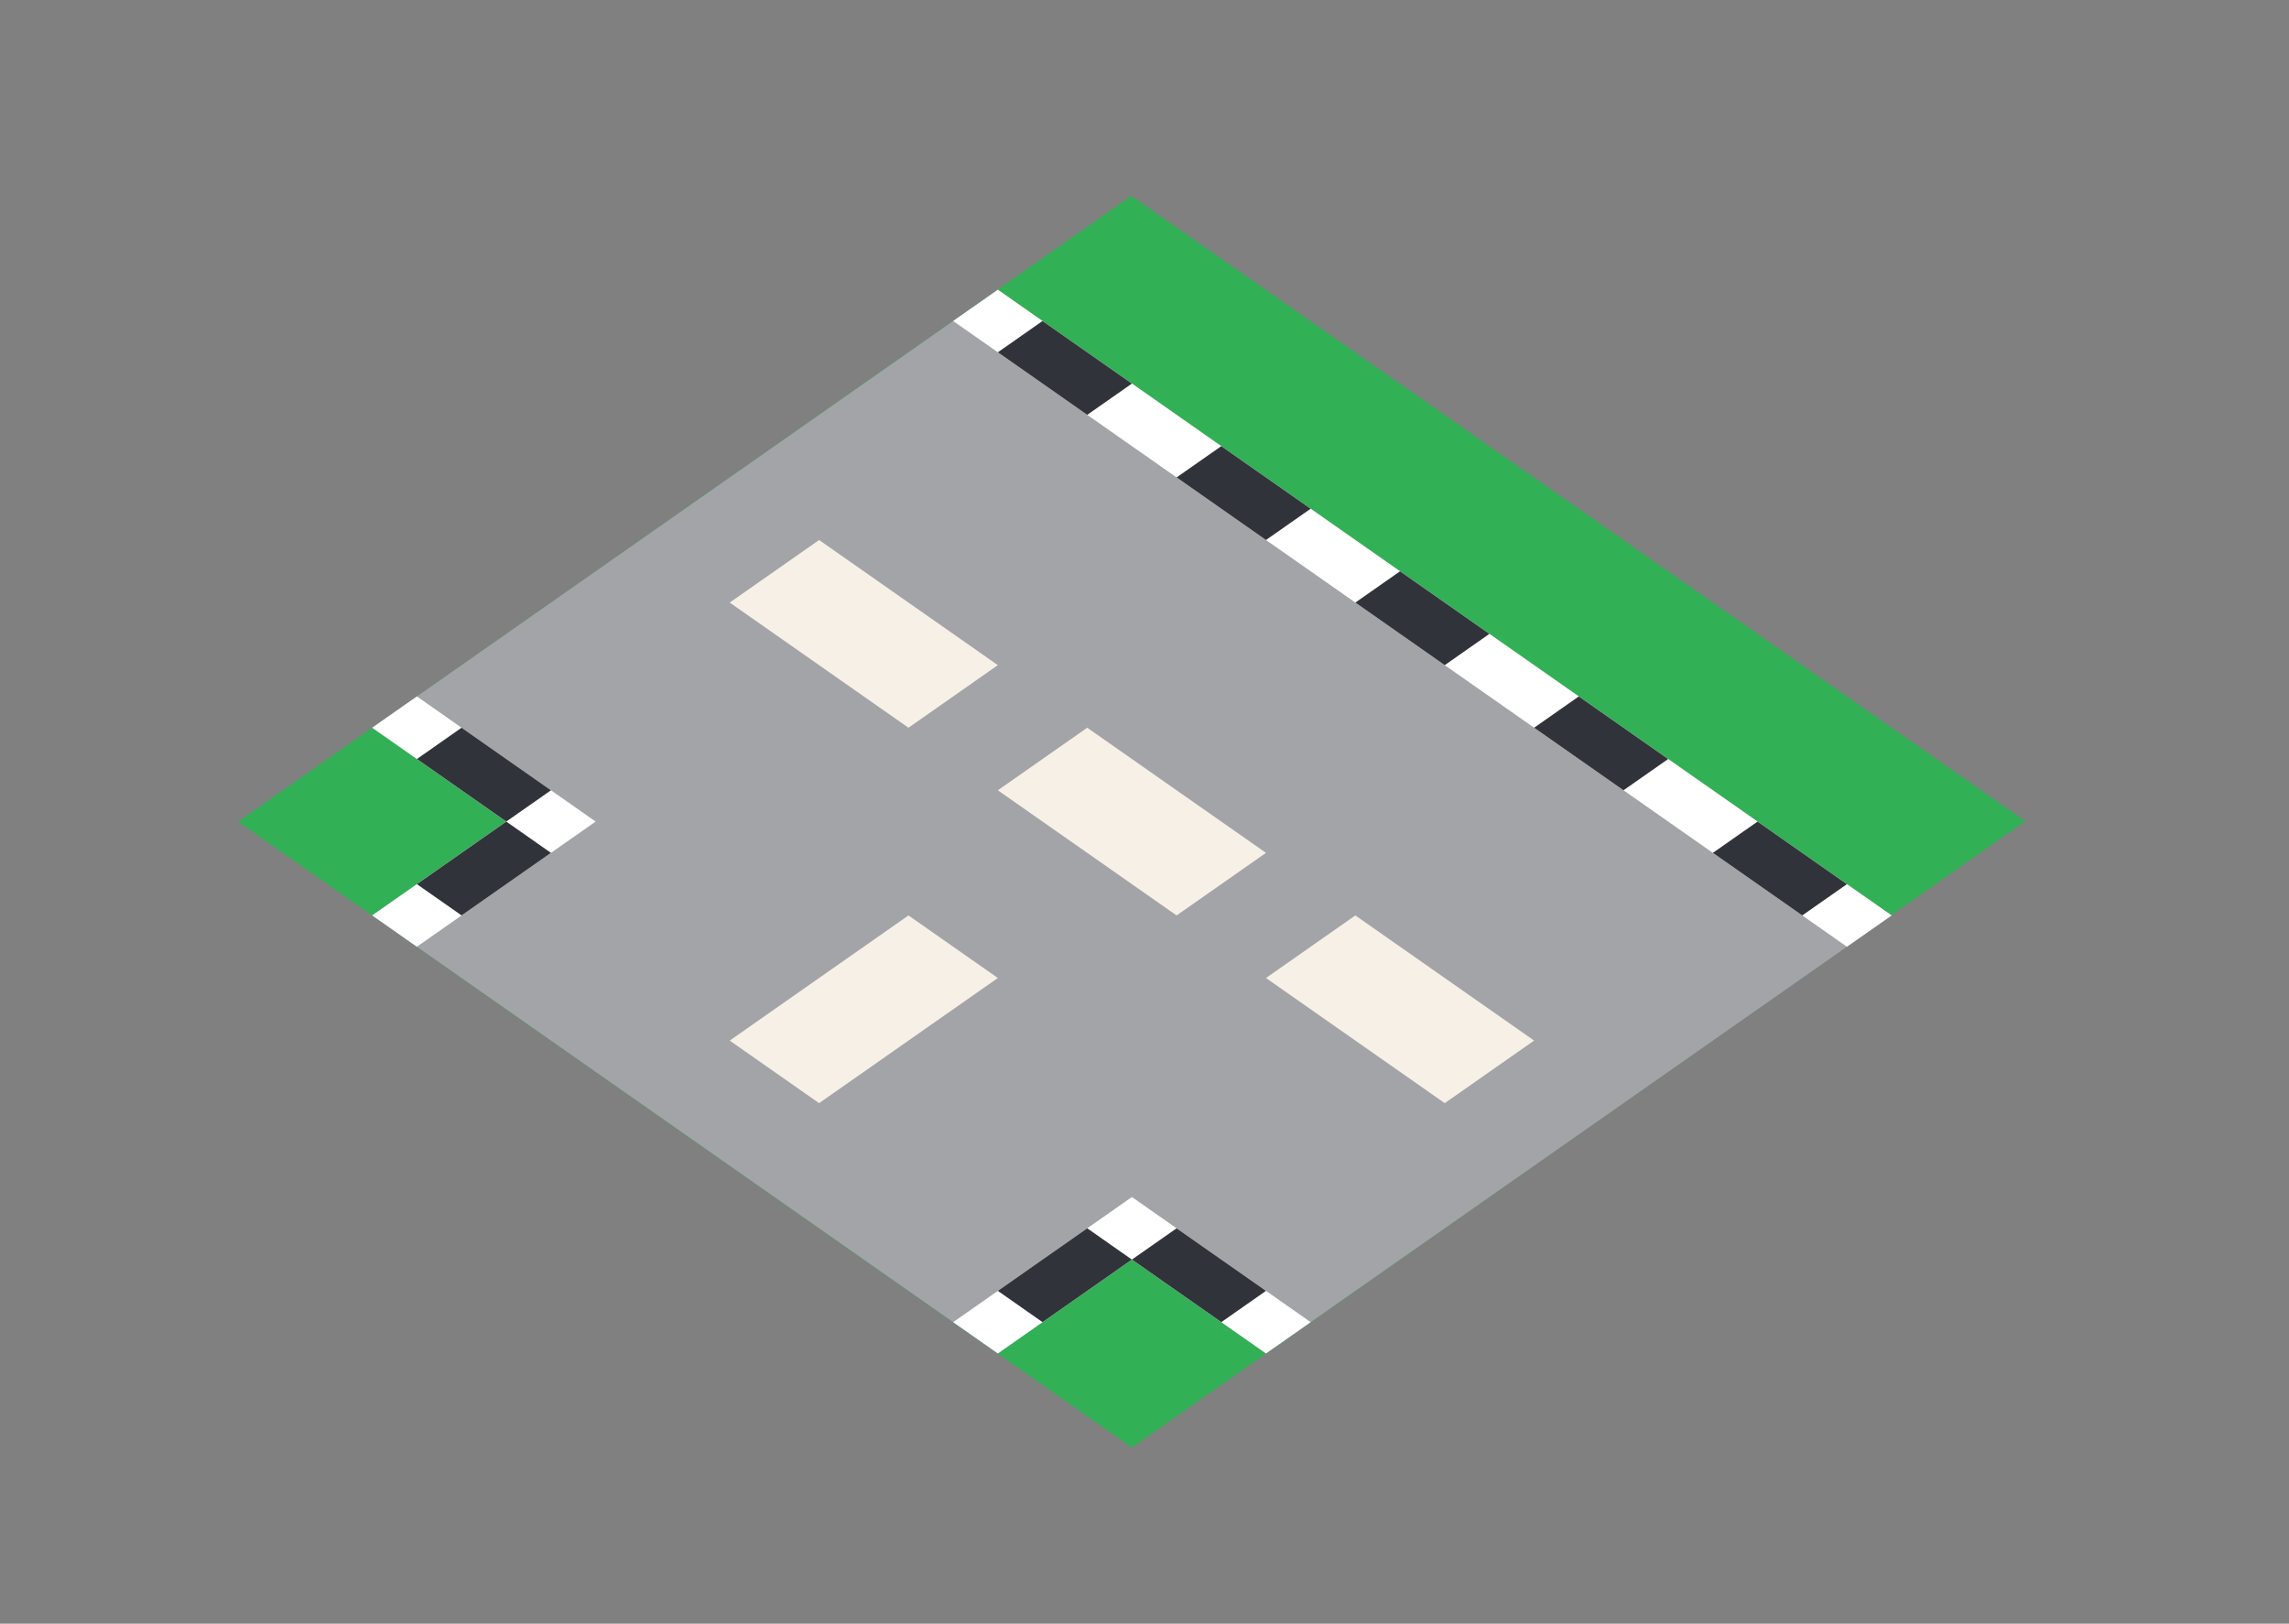 <?xml version="1.0" encoding="UTF-8" standalone="no"?>
<!DOCTYPE svg PUBLIC "-//W3C//DTD SVG 1.1//EN" "http://www.w3.org/Graphics/SVG/1.1/DTD/svg11.dtd">
<!-- Created with Vectornator (http://vectornator.io/) -->
<svg height="100%" stroke-miterlimit="10" style="fill-rule:nonzero;clip-rule:evenodd;stroke-linecap:round;stroke-linejoin:round;" version="1.1" viewBox="0 0 419.58 297.675" width="100%" xml:space="preserve" xmlns="http://www.w3.org/2000/svg" xmlns:vectornator="http://vectornator.io" xmlns:xlink="http://www.w3.org/1999/xlink">
<rect x="0" y="0" width="419.58" height="297.675" fill="#808080" stroke="none"/>
<defs/>
<g id="Layer-1" vectornator:layerName="Layer 1">
<path d="M336.133 125.975L371.261 150.553L207.503 265.399L43.652 150.639L207.402 35.907L336.133 125.975L232.005 248.13" fill="#32b055" fill-rule="nonzero" opacity="1" stroke="none"/>
<path d="M182.908 53.114L346.739 167.83L232.057 248.13L207.483 230.923L182.908 248.13L68.227 167.83L92.801 150.622L68.227 133.415L182.908 53.114Z" fill="#a3a4a8" fill-rule="nonzero" opacity="1" stroke="none"/>
<path d="M68.227 167.83L92.801 150.622L68.227 133.415L76.418 127.679L109.184 150.622L76.418 173.566L68.227 167.83Z" fill="#ffffff" fill-rule="nonzero" opacity="1" stroke="none"/>
<path d="M174.717 242.395L207.483 219.452L240.249 242.395L232.057 248.13L207.483 230.923L182.908 248.13L174.717 242.395Z" fill="#ffffff" fill-rule="nonzero" opacity="1" stroke="none"/>
<path d="M174.717 58.85L182.908 53.114L346.739 167.83L338.547 173.566L174.717 58.85Z" fill="#ffffff" fill-rule="nonzero" opacity="1" stroke="none"/>
<path d="M76.418 162.094L84.61 167.83L100.993 156.358L92.801 150.622L76.418 162.094Z" fill="#30343a" fill-rule="nonzero" opacity="1" stroke="none"/>
<path d="M76.418 139.151L92.801 150.622L100.993 144.887L84.61 133.415C84.61 133.415 76.418 139.151 76.418 139.151Z" fill="#30343a" fill-rule="nonzero" opacity="1" stroke="none"/>
<path d="M182.908 236.659L191.1 242.395L207.483 230.923L199.291 225.187L182.908 236.659Z" fill="#30343a" fill-rule="nonzero" opacity="1" stroke="none"/>
<path d="M207.483 230.923L223.866 242.395L232.057 236.659L215.674 225.187L207.483 230.923Z" fill="#30343a" fill-rule="nonzero" opacity="1" stroke="none"/>
<path d="M182.908 64.586L191.1 58.85L207.483 70.322L199.291 76.058L182.908 64.586Z" fill="#30343a" fill-rule="nonzero" opacity="1" stroke="none"/>
<path d="M215.674 87.529L223.866 81.793L240.249 93.265L232.057 99.001L215.674 87.529Z" fill="#30343a" fill-rule="nonzero" opacity="1" stroke="none"/>
<path d="M248.44 110.472L256.632 104.736L273.015 116.208L264.823 121.944L248.44 110.472Z" fill="#30343a" fill-rule="nonzero" opacity="1" stroke="none"/>
<path d="M281.206 133.415L289.398 127.679L305.781 139.151L297.589 144.887L281.206 133.415Z" fill="#30343a" fill-rule="nonzero" opacity="1" stroke="none"/>
<path d="M313.972 156.358L322.164 150.622L338.547 162.094L330.355 167.83L313.972 156.358Z" fill="#30343a" fill-rule="nonzero" opacity="1" stroke="none"/>
<path d="M133.759 110.472L150.142 99.001L182.908 121.944L166.525 133.415L133.759 110.472Z" fill="#f7f0e7" fill-rule="nonzero" opacity="1" stroke="none"/>
<path d="M264.823 202.244L232.057 179.301L248.44 167.83L281.206 190.773L264.823 202.244Z" fill="#f7f0e7" fill-rule="nonzero" opacity="1" stroke="none"/>
<path d="M182.908 144.887L215.674 167.83L232.057 156.358L199.291 133.415L182.908 144.887Z" fill="#f7f0e7" fill-rule="nonzero" opacity="1" stroke="none"/>
<path d="M133.759 190.773L150.142 202.244L182.908 179.301L166.525 167.83L133.759 190.773Z" fill="#f7f0e7" fill-rule="nonzero" opacity="1" stroke="none"/>
</g>
</svg>
